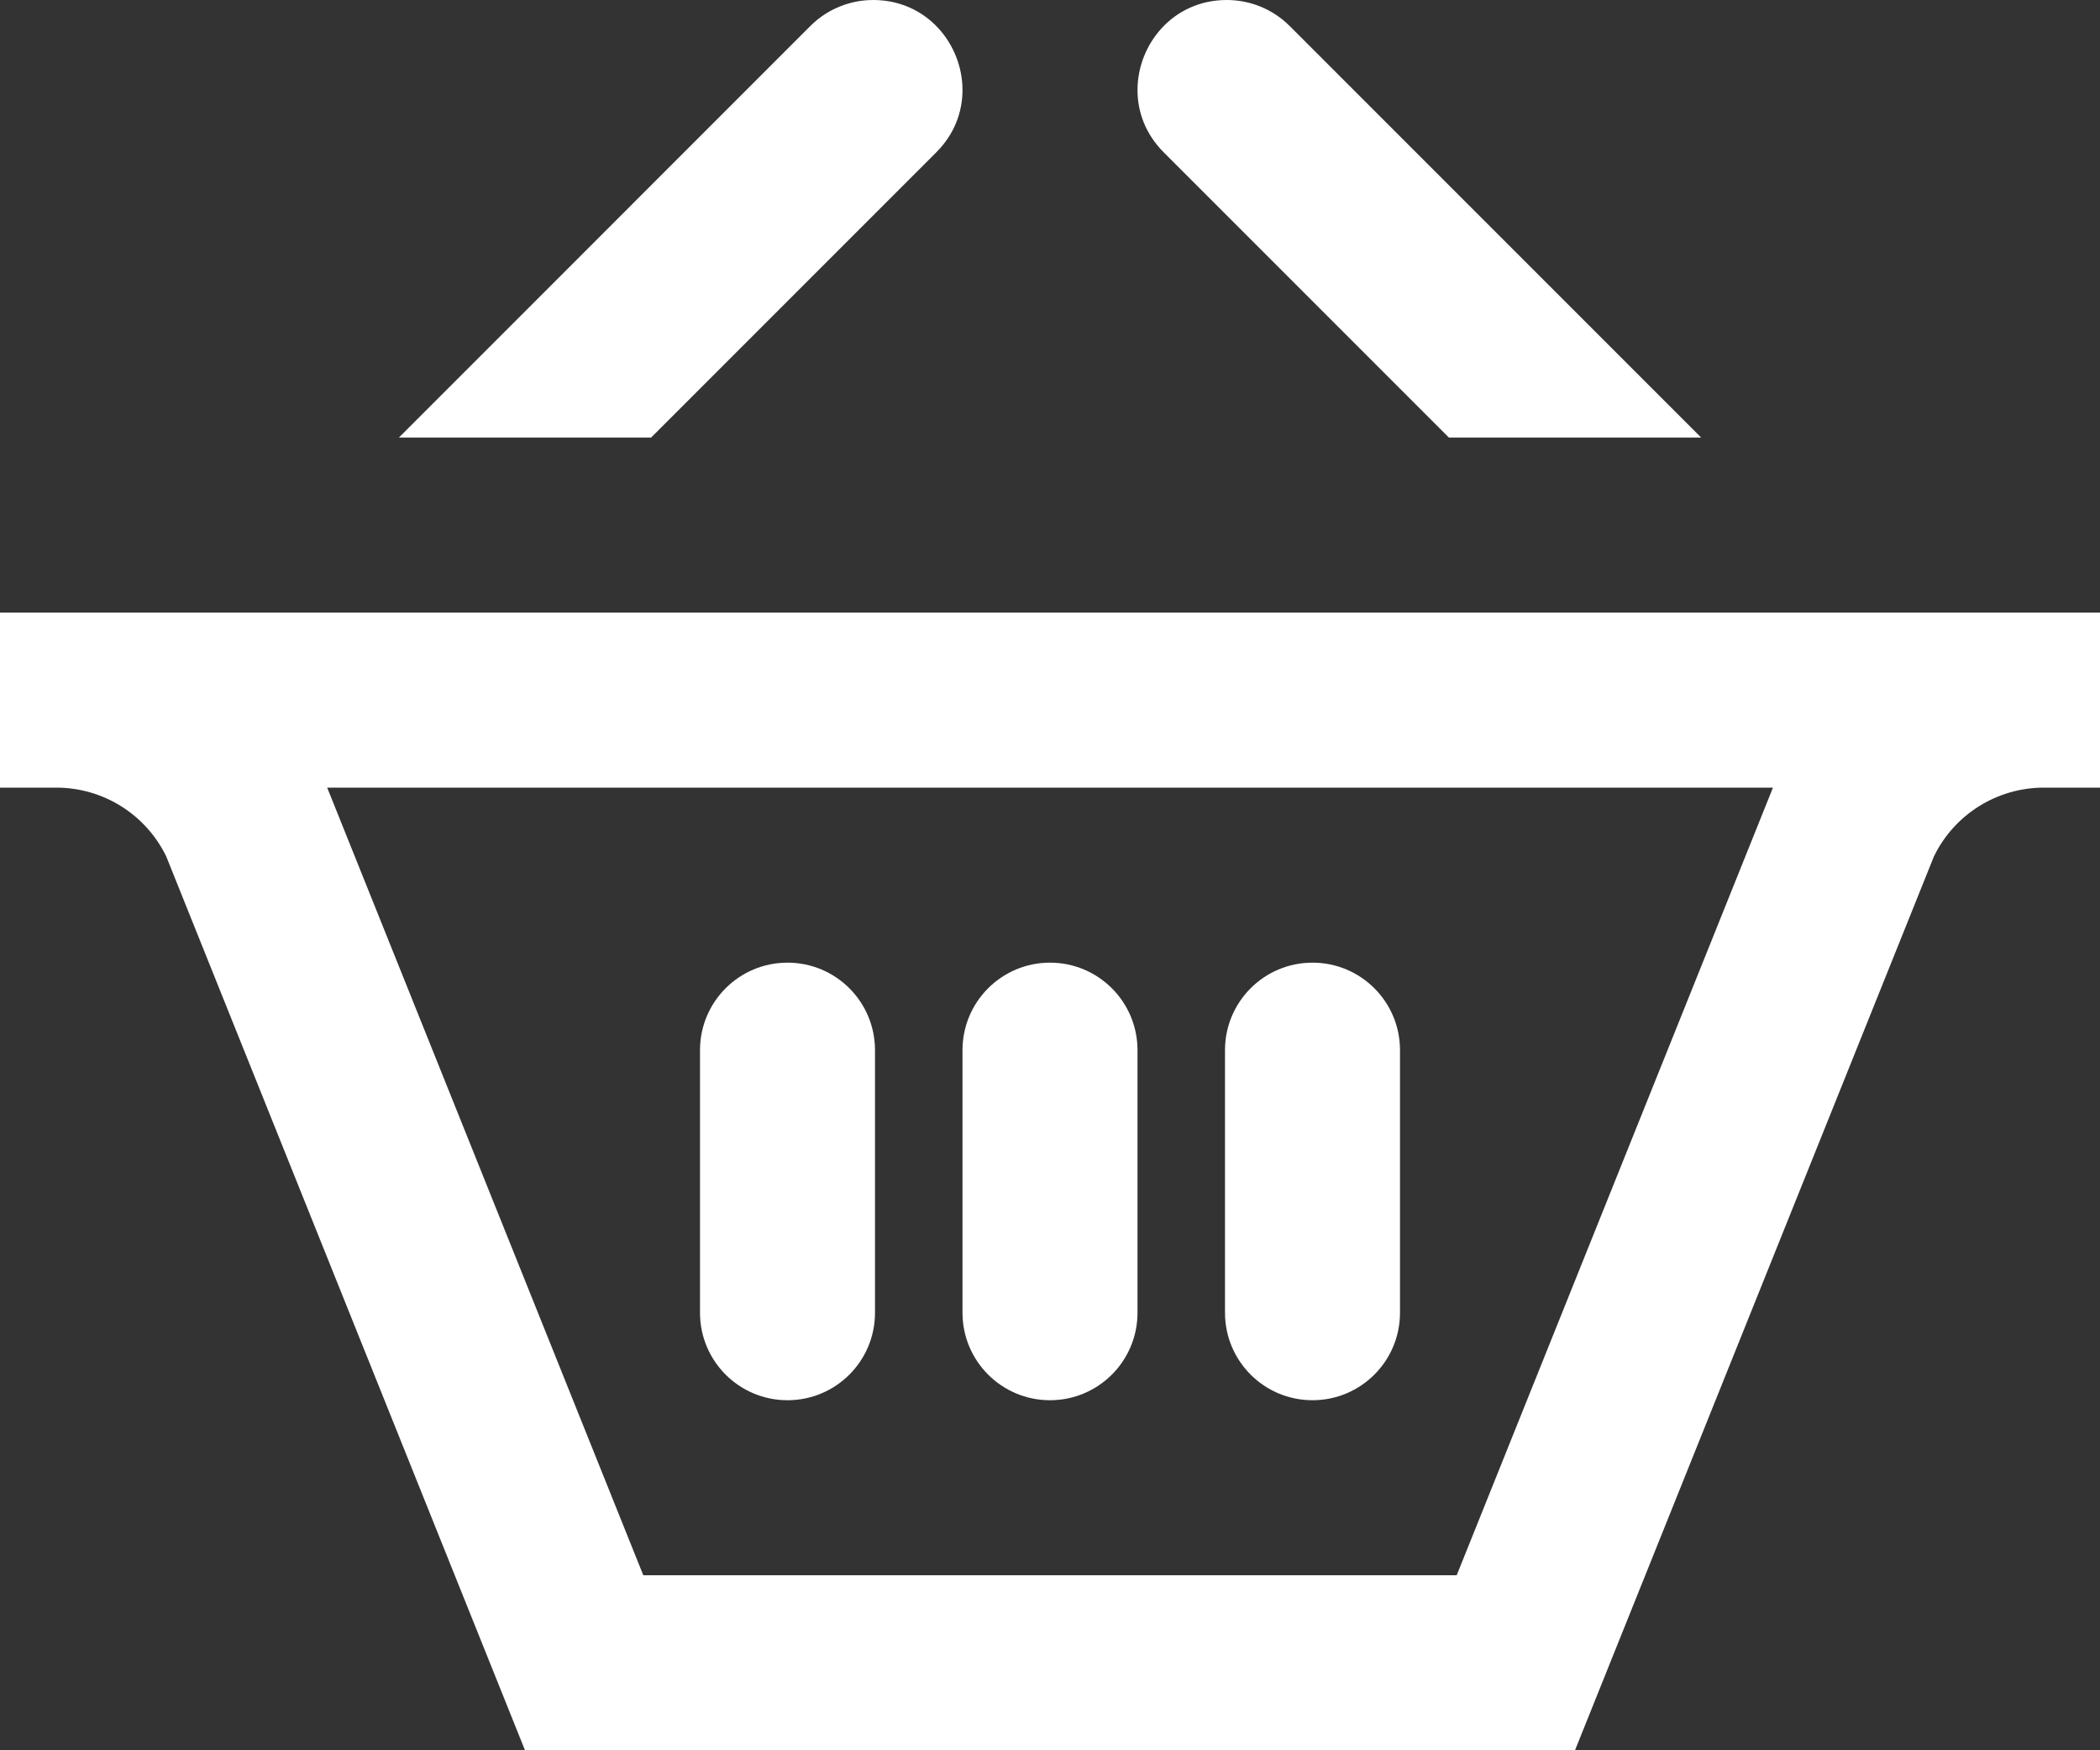 <?xml version="1.0" encoding="UTF-8" standalone="no"?>
<svg width="24px" height="20px" viewBox="0 0 24 20" version="1.1" xmlns="http://www.w3.org/2000/svg" xmlns:xlink="http://www.w3.org/1999/xlink">
    <rect x="0" y="0" width="24" height="20" fill="#333333" stroke="none"/>
    <!-- Generator: Sketch 43.2 (39069) - http://www.bohemiancoding.com/sketch -->
    <title>iconmonstr-basket-4</title>
    <desc>Created with Sketch.</desc>
    <defs></defs>
    <g id="Page-1" stroke="none" stroke-width="1" fill="none" fill-rule="evenodd">
        <g id="iconmonstr-basket-4" fill-rule="nonzero" fill="#FFFFFF">
            <path d="M4.559,5 L9.26,0.298 C9.458,0.1 9.719,0 9.98,0 C10.593,0 11,0.505 11,1.029 C11,1.279 10.908,1.533 10.701,1.74 L7.441,5 L4.559,5 L4.559,5 Z M16.559,5 L19.442,5 L14.74,0.298 C14.542,0.1 14.281,0 14.02,0 C13.407,0 13,0.505 13,1.029 C13,1.279 13.092,1.533 13.299,1.74 L16.559,5 L16.559,5 Z M20.262,9 L20.246,9.041 L16.648,18 L7.352,18 L3.755,9.039 L3.739,9 L20.262,9 L20.262,9 Z M24,7 L0,7 L0,9 L0.643,9 C1.178,9 1.664,9.304 1.899,9.784 L6,20 L18,20 L22.102,9.786 C22.336,9.305 22.824,9 23.358,9 L24,9 L24,7 Z M10,12 C10,11.448 9.553,11 9,11 C8.447,11 8,11.448 8,12 L8,15 C8,15.552 8.447,16 9,16 C9.553,16 10,15.552 10,15 L10,12 Z M13,12 C13,11.448 12.553,11 12,11 C11.447,11 11,11.448 11,12 L11,15 C11,15.552 11.447,16 12,16 C12.553,16 13,15.552 13,15 L13,12 Z M16,12 C16,11.448 15.553,11 15,11 C14.447,11 14,11.448 14,12 L14,15 C14,15.552 14.447,16 15,16 C15.553,16 16,15.552 16,15 L16,12 Z" id="Shape"></path>
        </g>
    </g>
</svg>